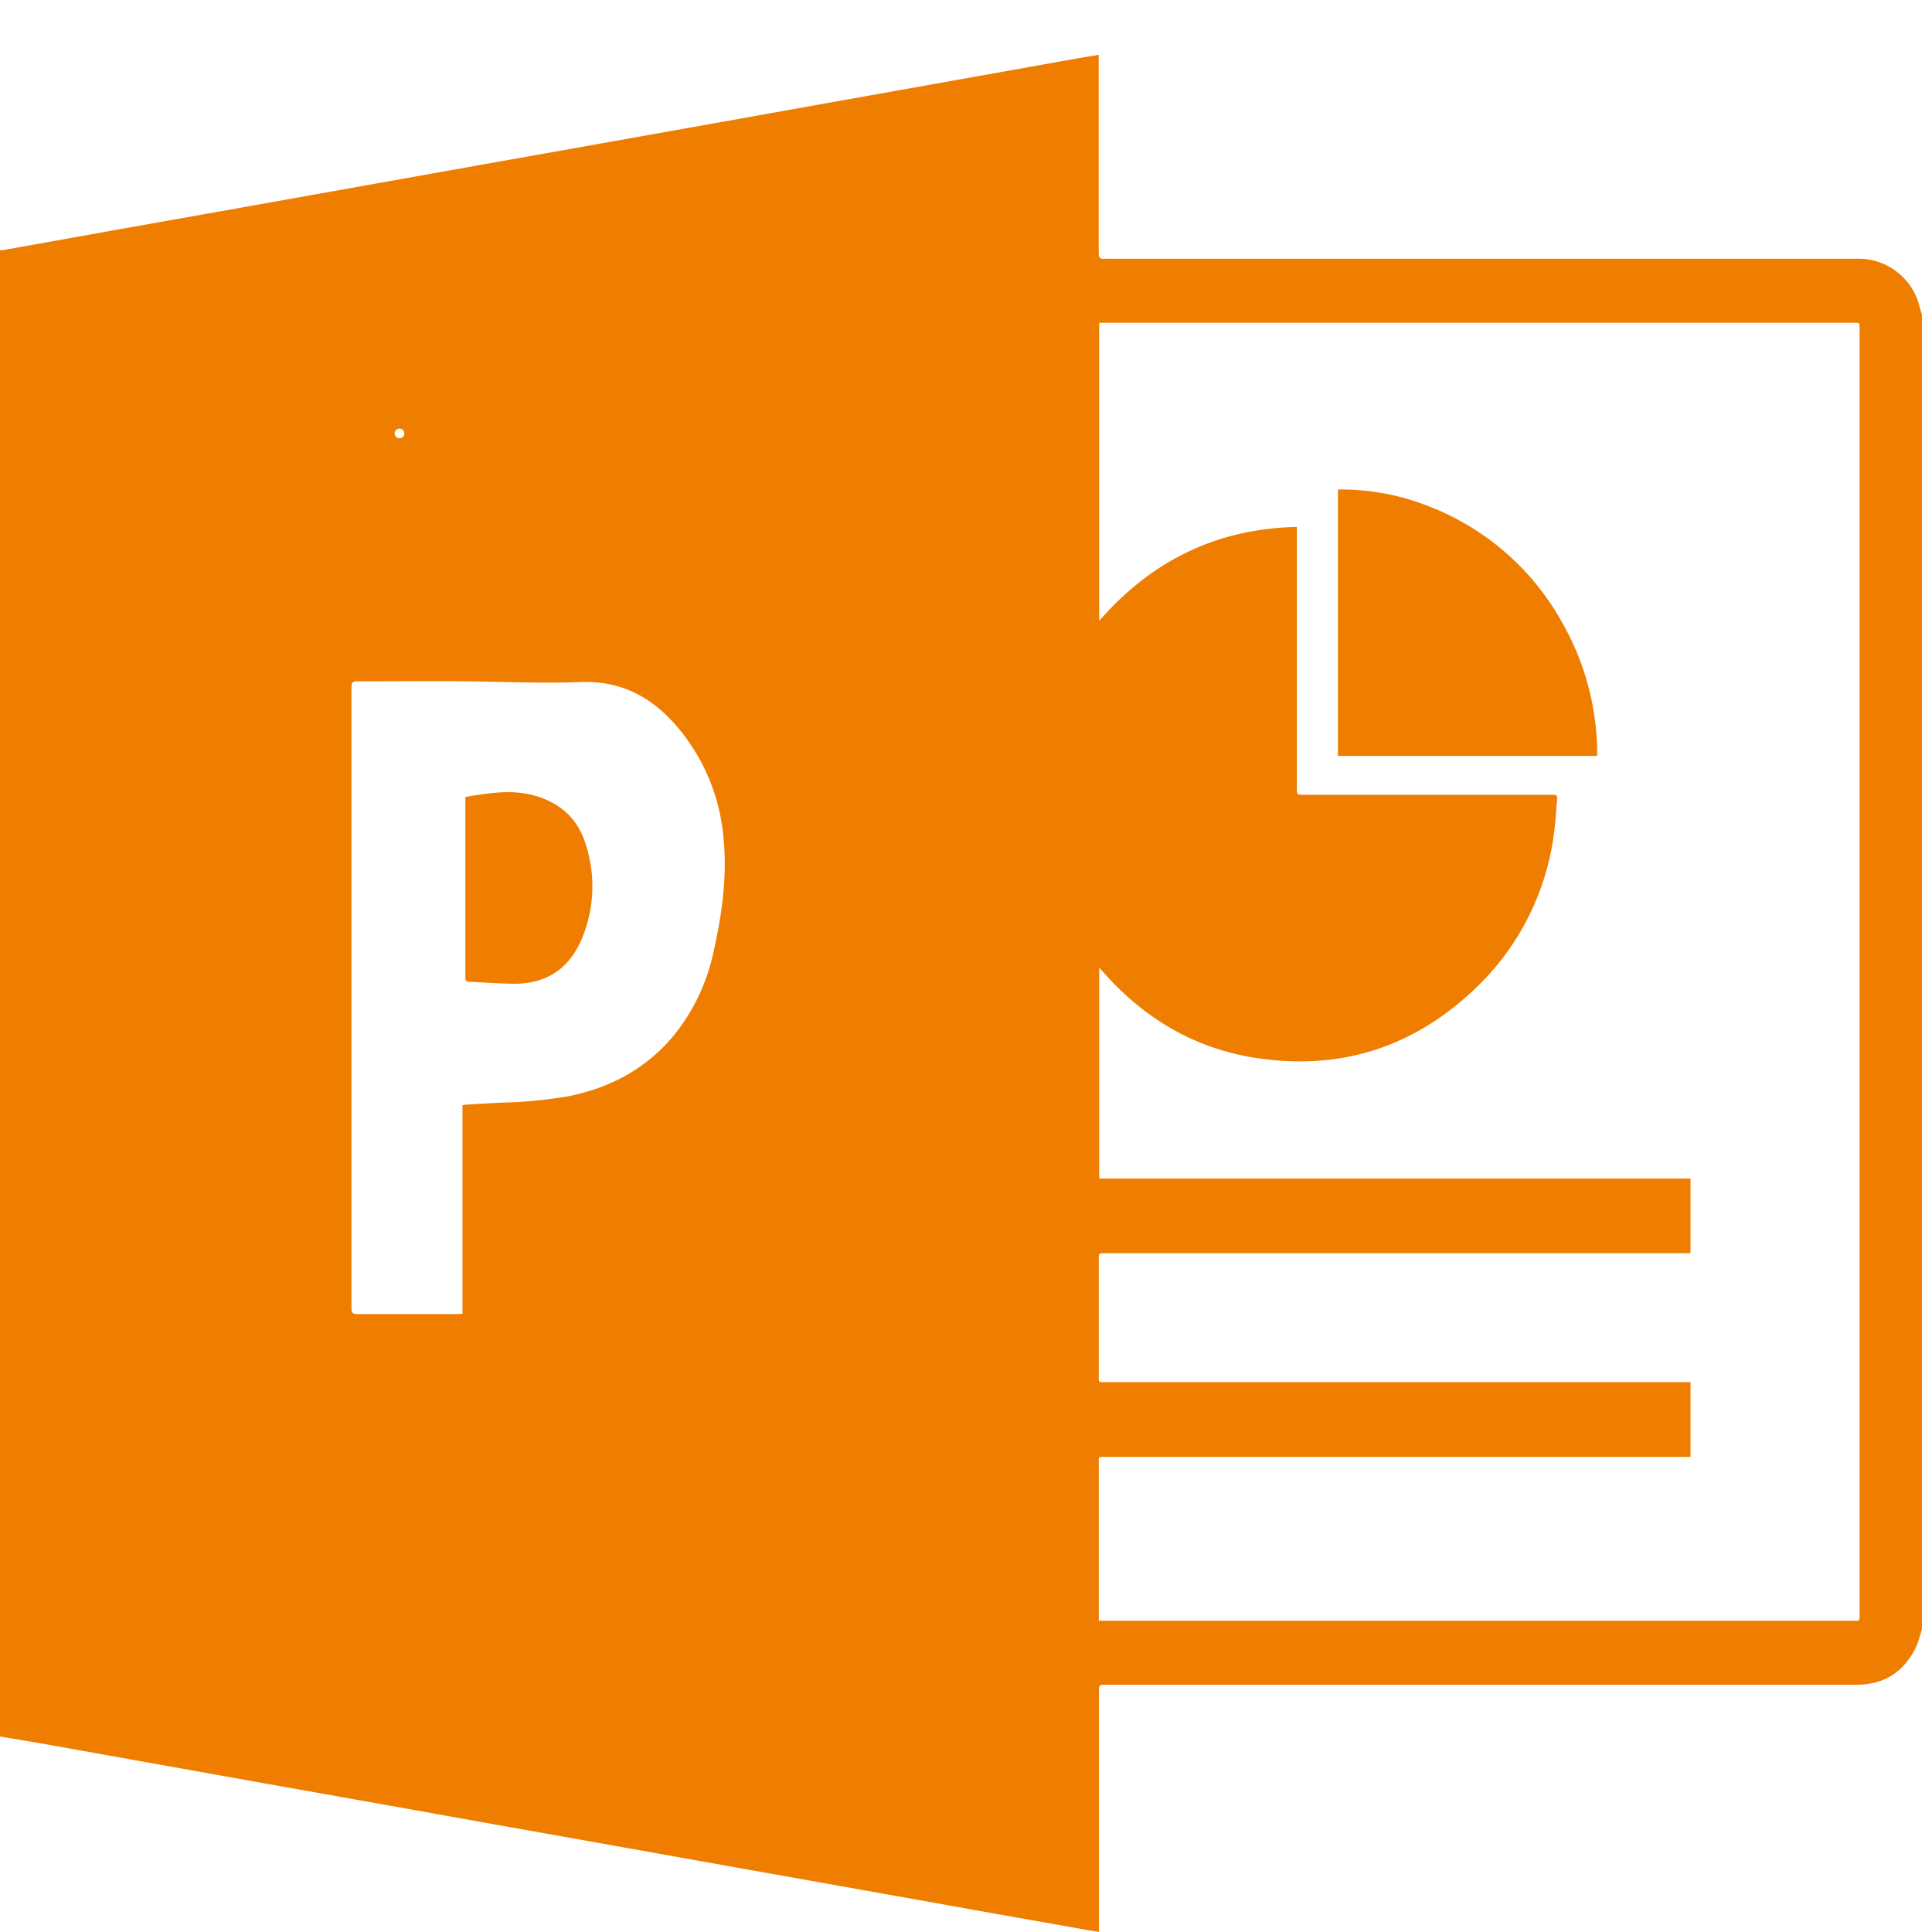 <svg id="Layer_1" data-name="Layer 1" xmlns="http://www.w3.org/2000/svg" viewBox="0 0 400 400"><defs><style>.cls-1{fill:#ef7e00;}</style></defs><title>Artboard 1</title><path class="cls-1" d="M397.43,63.51A13,13,0,0,0,385,53.57H229.5a5.73,5.73,0,0,0-.79,0c-.95.13-1.23-.23-1.23-1.2q0-19.79,0-39.58V11.34c-1.63.28-3.12.52-4.6.78l-25.19,4.5-25,4.46-22.84,4.09-25.19,4.49L99.59,34.12,74.49,38.6,50.57,42.87,25.48,47.33.59,51.79a3.06,3.06,0,0,1-.59,0V359.53c2.83.48,5.67.93,8.5,1.43q10.89,1.93,21.77,3.89l24.11,4.31,25.09,4.46,22.84,4.09,25,4.45,25.19,4.5,25,4.45,24.11,4.31,23.92,4.25,2,.32v-1.27q0-24.22,0-48.43c0-1.48,0-1.48,1.52-1.48q77.62,0,155.25,0c5.91,0,10-2.73,12.49-8a27,27,0,0,0,1.12-3.57V65.11C397.72,64.58,397.56,64,397.43,63.51ZM82.71,88.74a1,1,0,0,1,0,2A1,1,0,0,1,82.71,88.74Zm65,108.41a40.85,40.85,0,0,1-8.15,17.15c-5.62,6.83-12.94,10.79-21.51,12.59a90.46,90.46,0,0,1-14.21,1.4c-2.51.13-5,.27-7.54.42a3.18,3.18,0,0,0-.55.14V272c-.44,0-.79.06-1.14.06-6.89,0-13.79,0-20.68,0-.91,0-1.16-.25-1.16-1.16q0-64.34,0-128.68c0-.94.3-1.16,1.19-1.16,7.62,0,15.25-.08,22.87,0s15.52.46,23.26.15c8.95-.36,15.52,3.5,20.87,10.18a40.78,40.78,0,0,1,8.73,21.08C150.67,180.81,149.57,189,147.7,197.15ZM385,68.31q0,66.34,0,132.68t0,132.88c0,1.94.18,1.68-1.71,1.68H227.5v-1.38q0-15.47,0-30.93c0-1.75-.24-1.61,1.58-1.61H350V286.16H229c-1.69,0-1.51.16-1.51-1.48q0-11.94,0-23.87c0-1.35,0-1.35,1.35-1.35H350V244H227.58V200.36c.37.4.62.65.85.92,8.36,9.48,18.68,15.67,31.16,17.68,17.76,2.87,33.27-2.1,46.18-14.62a53.61,53.61,0,0,0,15.87-31.12c.38-2.45.5-4.94.71-7.41.11-1.23.06-1.26-1.22-1.26H269.92c-1.41,0-1.42,0-1.42-1.38q0-26.31,0-52.61v-1.47c-16.54.37-30,6.93-40.93,19.45V66.83H383.46C385.11,66.84,385,66.63,385,68.31Z"/><path class="cls-1" d="M330.69,156.5H277V101.35a49.11,49.11,0,0,1,18.76,3.45,53.58,53.58,0,0,1,27.34,23.51A55.33,55.33,0,0,1,330.69,156.5Z"/><path class="cls-1" d="M96.35,165c4.73-.79,9.36-1.58,14-.37,5.27,1.39,9.11,4.57,10.81,9.85a28.13,28.13,0,0,1-.59,19.62c-2.48,6.14-7.12,9.52-13.85,9.57-3.2,0-6.41-.27-9.62-.4-.62,0-.76-.34-.75-.9,0-1.49,0-3,0-4.47q0-15.8,0-31.61Z"/></svg>